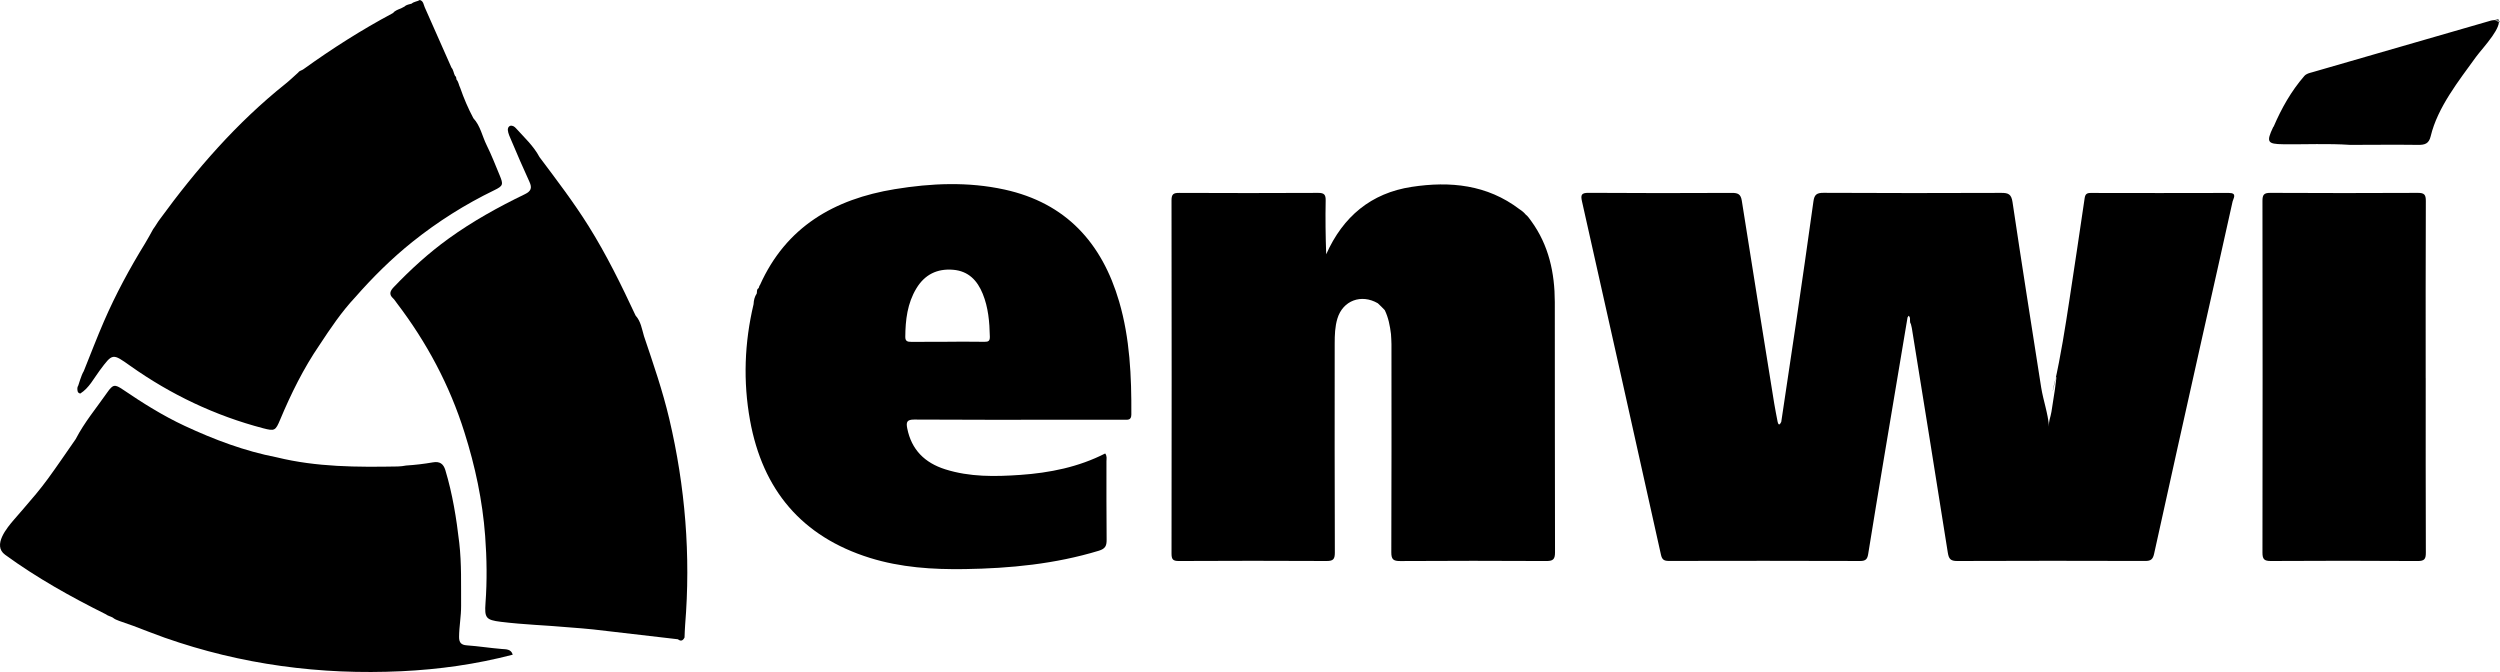 <svg baseProfile="tiny" xmlns="http://www.w3.org/2000/svg" width="1481.946" height="398.343" overflow="scroll"><path d="M1130.769 188.055c-4.678 27.899-9.372 55.795-14.027 83.697-3.15 18.882-6.285 37.767-9.322 56.667-.465 2.895-1.399 4.134-4.688 4.123-37.829-.132-75.658-.11-113.487-.032-2.818.006-4.014-.754-4.665-3.683-15.512-69.838-31.121-139.655-46.807-209.454-.846-3.762-.448-5.092 3.922-5.061 28.329.203 56.66.175 84.99.041 3.571-.017 5.214.787 5.814 4.597 6.308 40.117 12.781 80.209 19.233 120.303.58 3.606 1.333 7.184 2.005 10.775.619 2.516 1.373 1.607 2.151.085 2.924-19.567 5.896-39.127 8.759-58.703 3.515-24.033 7.003-48.071 10.333-72.13.534-3.858 1.944-4.998 5.957-4.976 35.143.195 70.288.173 105.432.037 4.142-.016 5.916.774 6.608 5.436 5.45 36.692 11.274 73.328 17.001 109.989 1.271 7.832 4.068 15.296 4.639 23.256-.271-3.783.847-5.262 1.438-8.914 7.464-46.088-2.389 2.192 1.888-16.941 3.663-16.387 6.247-32.821 8.779-49.443 3.059-20.079 6.091-40.162 9.018-60.261.339-2.33 1.264-3.082 3.511-3.078 27.333.047 54.666.088 81.999-.007 5.149-.018 2.573 3.316 2.197 5.025-6.035 27.422-12.27 54.799-18.395 82.201-9.438 42.221-18.868 84.444-28.151 126.7-.721 3.282-1.976 4.236-5.258 4.226-37.166-.111-74.333-.135-111.499.023-3.92.017-4.951-1.311-5.526-4.958-6.999-44.393-14.182-88.758-21.327-133.128-.132-.82-.377-1.622-.57-2.433-.996-1.27-.085-2.895-.807-4.235-.763-1.422-.741.287-1.145.256zM816.755 179.776c-9.813-5.703-20.709-1.64-23.96 9.007-1.473 4.825-1.617 9.842-1.62 14.839-.021 41.32-.073 82.64.088 123.959.015 3.991-1.045 4.988-4.959 4.966-29.156-.158-58.314-.147-87.47.005-3.534.018-4.383-.955-4.378-4.415.102-69.81.104-139.621-.005-209.431-.006-3.618 1.149-4.375 4.521-4.36 27.49.124 54.982.133 82.472-.007 3.59-.018 4.449 1.152 4.383 4.556-.205 10.477-.075 20.961.31 31.848 9.95-22.322 26.548-36.288 50.702-39.97 22.786-3.473 44.676-1.344 63.852 13.227 1.42.907 2.711 1.964 3.784 3.272l-.066-.064c1.394 1.01 2.228 2.498 3.262 3.815 10.42 14.329 13.955 30.715 13.985 48.021.085 49.463-.03 98.925.126 148.388.013 4.269-1.283 5.15-5.297 5.128-28.81-.162-57.623-.159-86.433.015-4.059.025-5.326-.921-5.309-5.18.167-41.135.104-82.271.088-123.406-.001-1.99-.185-3.979-.283-5.969-.607-4.898-1.515-9.717-3.703-14.202l.043.054c-1.341-1.402-2.695-2.791-4.133-4.096zM14.043 301.41c4.942-5.691 9.752-11.317 14.333-17.583 5.654-7.735 11.011-15.685 16.497-23.543 5.142-9.953 12.338-18.526 18.703-27.651 3.382-4.849 4.512-4.945 9.353-1.655 11.717 7.962 23.697 15.478 36.554 21.47 17.538 8.174 35.566 14.972 54.652 18.664 23.602 5.794 47.628 5.836 71.69 5.4 1.665-.03 3.302-.267 4.935-.563 5.309-.338 10.596-.954 15.828-1.869 4.055-.709 6.263.793 7.422 4.646 4.232 14.067 6.553 28.491 8.229 43.038 1.43 12.414 1.012 24.886 1.097 37.344.042 6.165-1.155 12.23-1.207 18.397-.029 3.438 1.292 4.806 4.562 5.036 6.96.49 13.858 1.614 20.819 2.163 2.512.198 5.474.007 6.428 3.376-21.637 5.673-43.705 8.754-65.984 9.808-48.003 2.27-94.898-3.899-140.35-19.884-6.261-2.202-12.416-4.705-18.636-7.028-2.729-1.019-5.496-1.933-8.246-2.895-1.401-.501-2.779-1.049-3.939-2.026-1.294-.726-2.821-.963-4.006-1.916-20.774-10.329-40.978-21.616-59.769-35.315-7.647-5.576 1.213-16.052 5.319-20.825 1.921-2.232 3.828-4.415 5.716-6.589z"/><path d="M381.741 199.248c5.468 16.227 11.074 32.409 15.005 49.109 9.464 40.2 12.766 80.866 9.392 122.052-.204 2.487-.244 4.986-.36 7.48-.909 1.839-2.138 2.487-3.927 1.057-16.741-1.951-33.479-3.93-50.225-5.834-4.426-.503-8.878-.773-13.319-1.15-13.833-1.261-27.73-1.658-41.535-3.374-8.71-1.083-9.621-2.337-8.982-11.039.974-13.254.795-26.523-.2-39.817-1.573-21.016-5.929-41.413-12.28-61.431-8.759-27.938-22.364-53.35-40.073-76.614-.772-.873-1.279-1.99-2.141-2.749-2.769-2.439-1.797-4.536.324-6.755 10.018-10.479 20.68-20.205 32.457-28.712 14.21-10.265 29.47-18.716 45.2-26.324 3.755-1.816 4.429-3.739 2.77-7.356-3.741-8.161-7.318-16.398-10.8-24.675-.838-1.992-1.838-3.921-2.035-6.126.041-1.052.33-1.962 1.403-2.413 1.493-.315 2.582.505 3.457 1.476 4.917 5.457 10.405 10.454 13.922 17.055 10.065 13.439 20.266 26.768 29.183 41.039 10.593 16.953 19.351 34.841 27.787 52.912 3.131 3.461 3.718 7.962 4.977 12.189z"/><path d="M248.868 0c2.167.619 2.198 2.743 2.898 4.308 5.327 11.9 10.57 23.839 15.838 35.765 1.257 1.43 1.285 3.394 2.17 4.986l-.009-.018c.876.478.599 1.4.821 2.13l.215-.137-.231.108c1.305 1.387 1.376 3.332 2.225 4.925 2.14 6.206 4.723 12.221 7.809 18.017 4.206 4.521 5.219 10.642 7.859 15.945 2.882 5.79 5.22 11.866 7.713 17.854 2.278 5.472 2.145 6.291-3.216 8.89-17.283 8.379-33.423 18.564-48.41 30.547-12.359 9.882-23.556 21-33.99 32.886-8.129 8.676-14.723 18.503-21.231 28.396-9.442 13.822-16.793 28.744-23.249 44.135-2.758 6.575-3.258 6.918-10.055 5.136-28.511-7.478-54.709-19.945-78.734-36.952-10.667-7.551-10.475-7.644-18.207 2.719-3.555 4.764-6.232 10.311-11.501 13.65-1.748-.373-1.703-1.749-1.73-3.086.042-.837.381-1.546.929-2.166l-.929 2.166c.935-2.674 2.255-7.706 3.785-10.167 3.992-9.884 7.778-19.857 12.022-29.632 6.937-15.98 15.199-31.285 24.332-46.121 1.693-2.751 3.19-5.623 4.777-8.439 1.439-1.862 2.514-3.972 3.952-5.835 21.657-29.681 45.599-57.239 74.436-80.268 2.655-2.12 5.1-4.502 7.643-6.763.721-1.137 2.13-1.187 3.086-1.953 16.937-12.188 34.497-23.381 52.918-33.204 1.311-1.522 3.131-2.168 4.923-2.862.694-.363 1.389-.727 2.083-1.09 1.164-1.151 2.755-1.253 4.201-1.711l-.068.05c1.39-1.3 3.384-1.247 4.925-2.209zM1437.909 224.056c0 34.489-.055 68.978.079 103.466.015 3.778-.733 5.076-4.871 5.046-28.989-.206-57.981-.188-86.971-.019-3.94.023-5.012-1.041-5.006-4.97.111-69.478.107-138.956-.002-208.433-.006-3.658.824-4.841 4.666-4.819 29.156.16 58.315.153 87.471.007 3.738-.019 4.721 1.009 4.705 4.756-.15 34.988-.089 69.977-.089 104.966h.018zM1477.375 21.474c-3.333 4.79-7.852 9.761-9.672 12.286-10.092 13.999-22.77 29.859-26.841 46.985-1.042 4.384-3.4 5.185-7.386 5.135-13.439-.169-26.883-.025-40.324-.001-13.234-.892-26.484-.218-39.726-.374-9.386-.111-10.135-1.291-5.946-10.122.286-.603.006.206.314-.386 4.652-10.801 10.359-20.959 18.105-29.89 1.311-1.512 3.106-1.804 4.858-2.311 35.32-10.207 70.636-20.427 105.958-30.628.606-.175 1.263-.171 1.899-.242.83-.092 1.528-.474 2.397-.486 1.067 2.229-.878 6.07-3.636 10.034zM1481.946 13.221c-.692-1.426-2.12-1.01-3.265-1.302M1132.722 192.033c-.651-1.326-1.302-2.652-1.953-3.979M663.43 178.844c-10.181-34.857-31.552-58.499-67.961-66.478-21.618-4.738-43.417-3.781-65.065-.236-35.846 5.871-64.429 22.263-79.929 56.878-.635.483-.33 1.422-.931 1.921-1.196.754-.654 2.057-.975 3.088-1.289 1.895-1.764 4.031-1.861 6.279-5.423 22.823-6.274 45.833-2.099 68.9 7.456 41.194 30.672 68.904 70.995 81.492 18.32 5.719 37.215 6.944 56.305 6.653 26.921-.41 53.485-3.006 79.399-10.867 3.91-1.186 4.719-2.915 4.675-6.599-.187-15.496-.065-30.995-.102-46.492-.003-1.417.464-2.945-.75-4.582-15.776 8.062-32.804 11.49-50.324 12.71-14.988 1.043-29.979 1.296-44.548-3.332-12.055-3.829-19.972-11.552-22.479-24.311-.714-3.63-.224-5.197 4.184-5.166 29.828.206 59.657.111 89.487.112 11.665.001 23.33-.013 34.995.01 2.241.004 4.177.273 4.194-3.164.11-22.553-.836-44.992-7.21-66.816zm-79.851 23.771c-7.319-.134-14.643-.049-21.964-.049v.05c-7.156 0-14.312-.039-21.468.024-2.105.019-3.531-.321-3.513-2.908.069-10.09 1.227-19.943 6.575-28.784 4.94-8.166 12.284-11.845 21.828-11.031 9.074.774 14.302 6.349 17.513 14.261 3.306 8.145 4.025 16.74 4.204 25.434.051 2.501-.86 3.046-3.175 3.003z"/></svg>